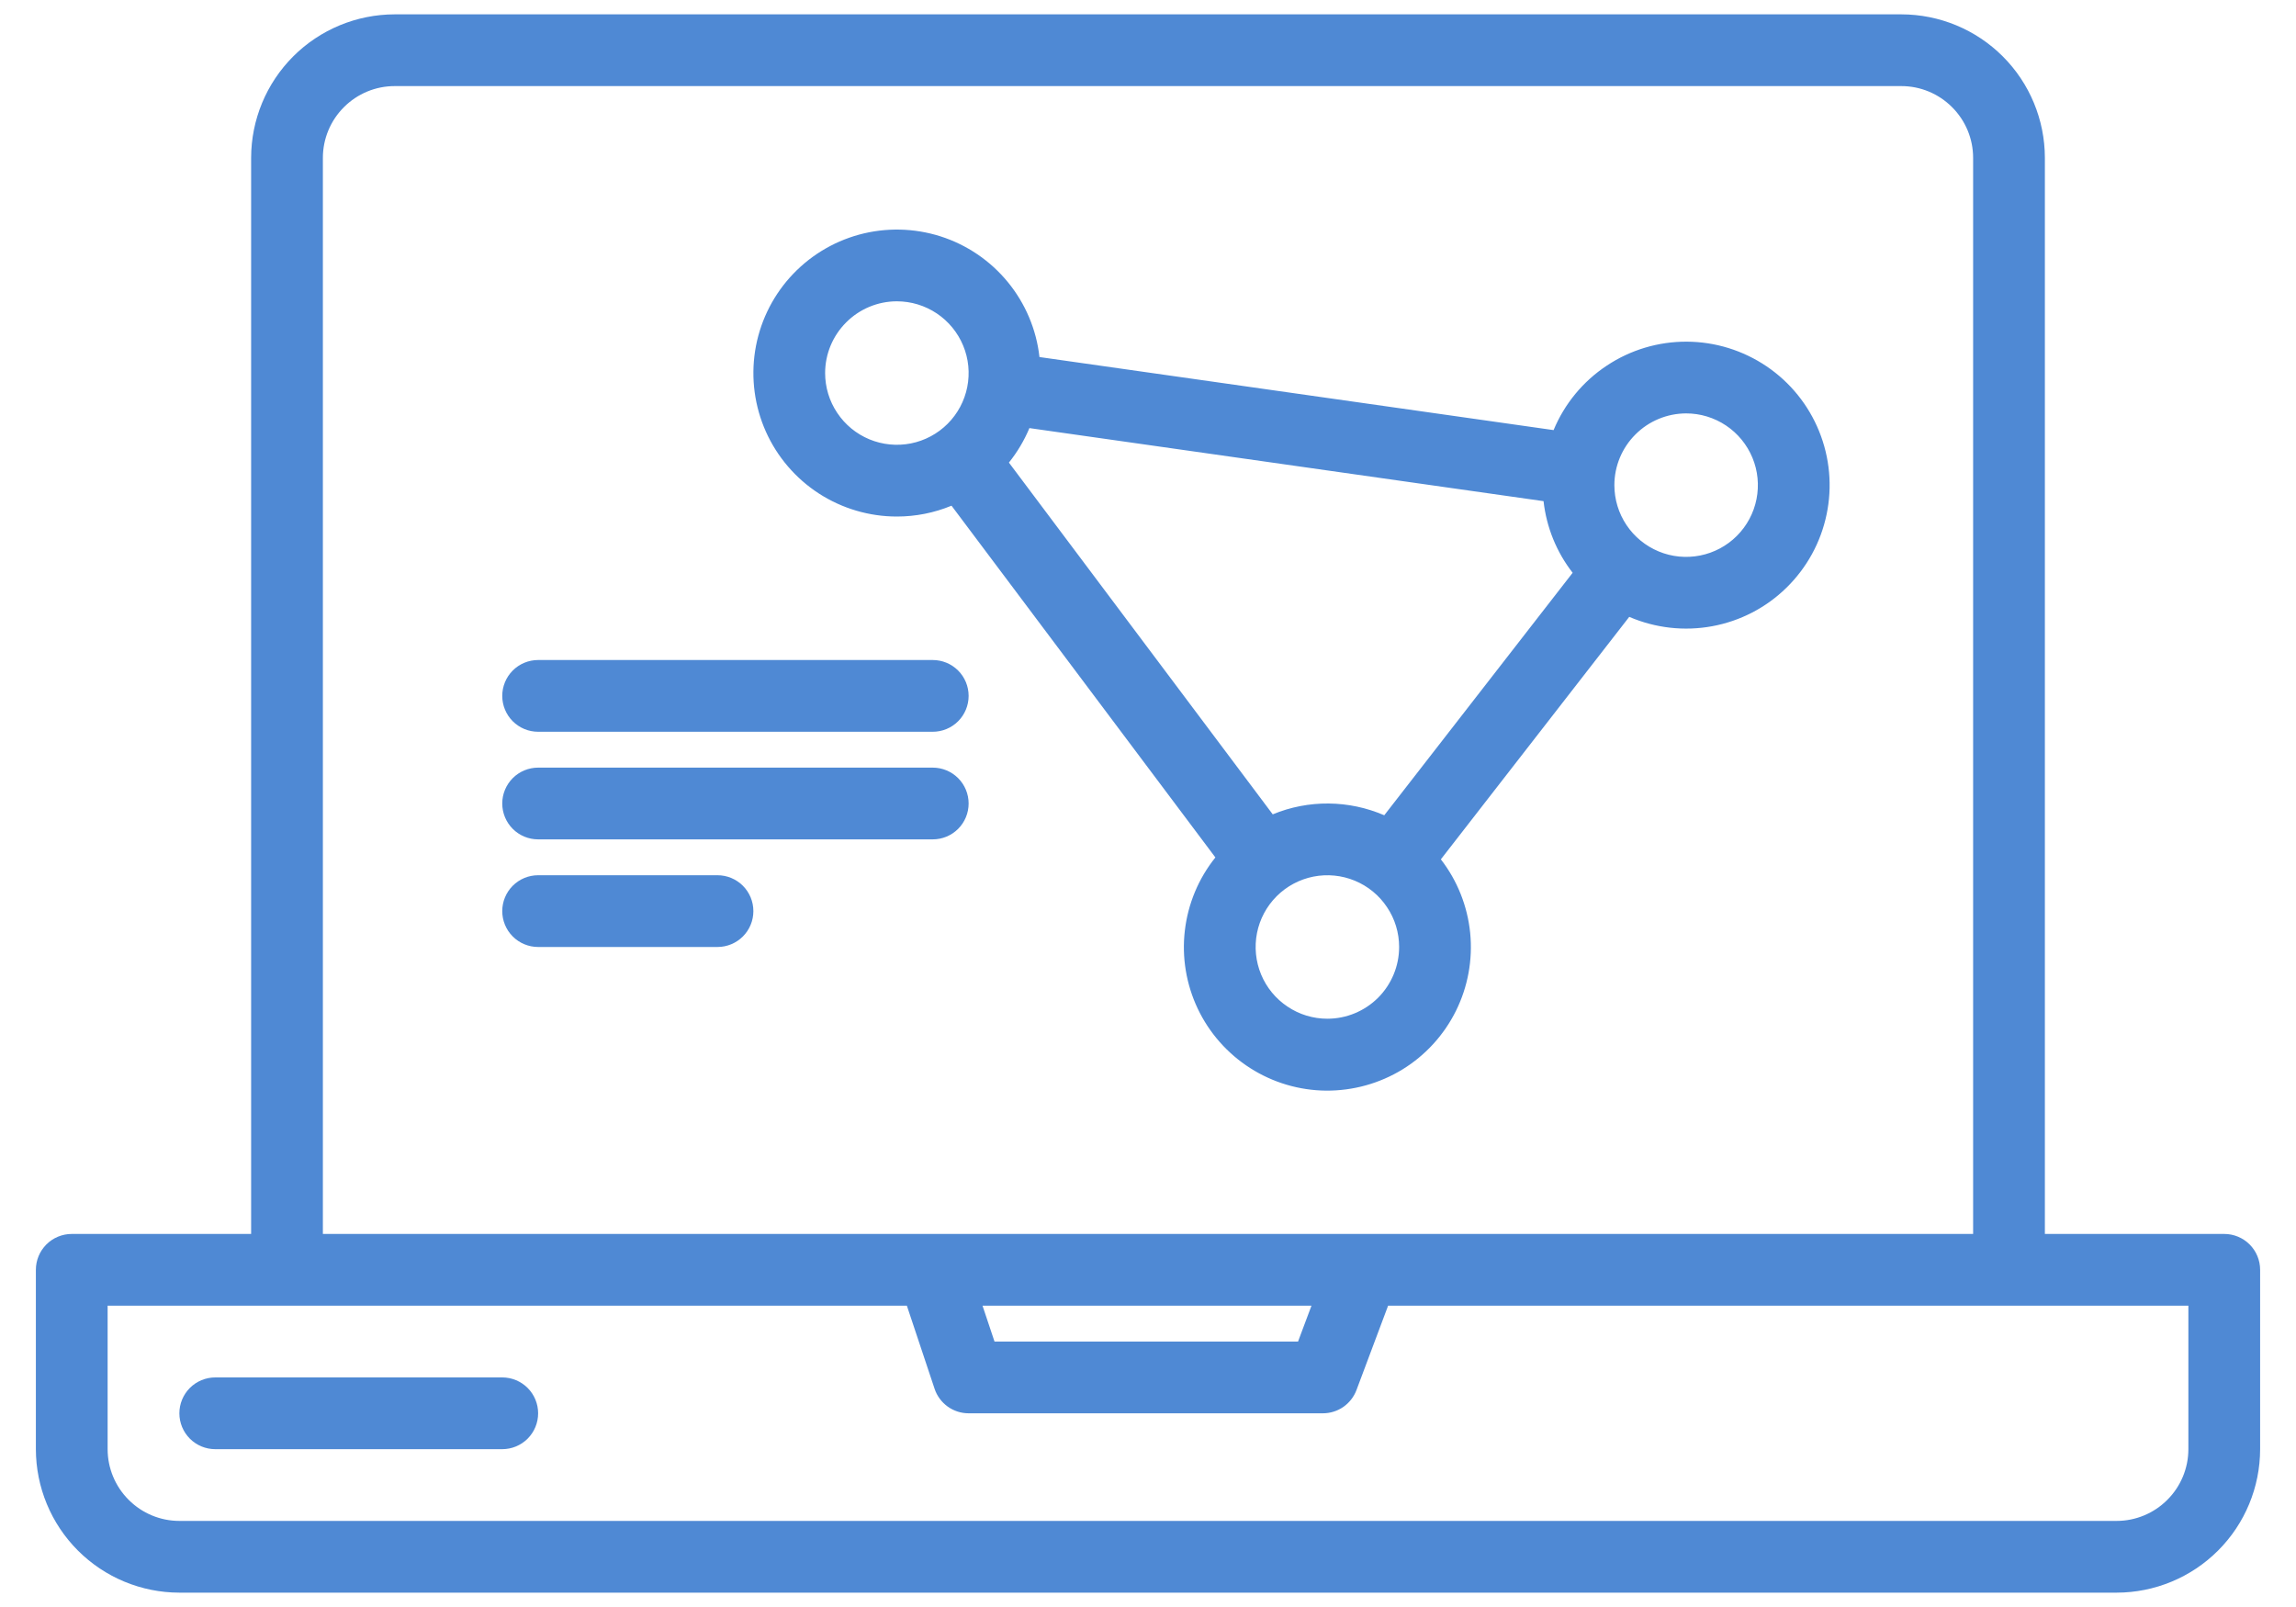 <svg width="40" height="28" viewBox="0 0 40 28" fill="none" xmlns="http://www.w3.org/2000/svg">
<path d="M38.75 21.5H35.625V2.75C35.624 2.087 35.361 1.452 34.892 0.983C34.423 0.514 33.788 0.251 33.125 0.25H6.875C6.212 0.251 5.577 0.514 5.108 0.983C4.639 1.452 4.376 2.087 4.375 2.75V21.5H1.25C1.084 21.5 0.925 21.566 0.808 21.683C0.691 21.8 0.625 21.959 0.625 22.125V25.25C0.626 25.913 0.889 26.548 1.358 27.017C1.827 27.486 2.462 27.749 3.125 27.75H36.875C37.538 27.749 38.173 27.486 38.642 27.017C39.111 26.548 39.374 25.913 39.375 25.25V22.125C39.375 21.959 39.309 21.8 39.192 21.683C39.075 21.566 38.916 21.5 38.75 21.5ZM5.625 2.75C5.625 2.419 5.757 2.101 5.992 1.867C6.226 1.632 6.544 1.5 6.875 1.5H33.125C33.456 1.5 33.774 1.632 34.008 1.867C34.243 2.101 34.375 2.419 34.375 2.75V21.5H5.625V2.75ZM22.848 22.75L22.614 23.375H17.326L17.117 22.75H22.848ZM38.125 25.25C38.125 25.581 37.993 25.899 37.758 26.133C37.524 26.368 37.206 26.5 36.875 26.5H3.125C2.794 26.5 2.476 26.368 2.242 26.133C2.007 25.899 1.875 25.581 1.875 25.25V22.75H15.799L16.282 24.198C16.323 24.322 16.403 24.43 16.509 24.507C16.616 24.584 16.744 24.625 16.875 24.625H23.047C23.174 24.625 23.298 24.586 23.403 24.514C23.507 24.441 23.587 24.339 23.632 24.22L24.183 22.75H38.125V25.25Z" fill="#4F89D4"/>
<path d="M8.75 24H3.75C3.584 24 3.425 24.066 3.308 24.183C3.191 24.3 3.125 24.459 3.125 24.625C3.125 24.791 3.191 24.95 3.308 25.067C3.425 25.184 3.584 25.25 3.75 25.25H8.75C8.916 25.25 9.075 25.184 9.192 25.067C9.309 24.95 9.375 24.791 9.375 24.625C9.375 24.459 9.309 24.3 9.192 24.183C9.075 24.066 8.916 24 8.75 24Z" fill="#4F89D4"/>
<path d="M15.625 9C15.952 9 16.275 8.936 16.577 8.811L21.174 14.94C20.88 15.306 20.696 15.748 20.642 16.214C20.587 16.68 20.666 17.152 20.867 17.576C21.068 17.999 21.385 18.358 21.78 18.61C22.176 18.863 22.635 18.999 23.104 19.003C23.573 19.006 24.034 18.878 24.434 18.633C24.834 18.387 25.156 18.034 25.365 17.613C25.573 17.193 25.659 16.723 25.613 16.256C25.566 15.789 25.39 15.344 25.102 14.973L28.384 10.748C28.839 10.944 29.343 11.001 29.83 10.911C30.318 10.821 30.768 10.588 31.122 10.241C31.477 9.894 31.721 9.45 31.822 8.964C31.924 8.479 31.878 7.974 31.692 7.514C31.506 7.055 31.188 6.661 30.777 6.383C30.366 6.105 29.882 5.955 29.386 5.953C28.89 5.951 28.405 6.096 27.992 6.371C27.578 6.645 27.256 7.036 27.066 7.494L18.109 6.221C18.056 5.742 17.864 5.288 17.558 4.915C17.252 4.542 16.845 4.265 16.385 4.118C15.925 3.972 15.433 3.961 14.967 4.088C14.502 4.215 14.083 4.474 13.761 4.834C13.44 5.193 13.229 5.639 13.155 6.115C13.081 6.592 13.146 7.08 13.343 7.521C13.54 7.961 13.86 8.335 14.265 8.598C14.67 8.86 15.143 9 15.625 9ZM27.398 9.98L24.116 14.205C23.81 14.073 23.48 14.003 23.146 14C22.813 13.997 22.482 14.061 22.173 14.189L17.577 8.06C17.723 7.877 17.844 7.675 17.934 7.459L26.891 8.732C26.942 9.187 27.117 9.619 27.398 9.98ZM23.125 17.75C22.878 17.75 22.636 17.677 22.431 17.539C22.225 17.402 22.065 17.207 21.97 16.978C21.876 16.75 21.851 16.499 21.899 16.256C21.947 16.014 22.066 15.791 22.241 15.616C22.416 15.441 22.639 15.322 22.881 15.274C23.124 15.226 23.375 15.251 23.603 15.345C23.832 15.44 24.027 15.6 24.164 15.806C24.302 16.011 24.375 16.253 24.375 16.5C24.375 16.831 24.243 17.149 24.009 17.384C23.774 17.618 23.456 17.75 23.125 17.75ZM29.375 7.203C29.622 7.203 29.864 7.276 30.07 7.414C30.275 7.551 30.435 7.746 30.53 7.975C30.625 8.203 30.649 8.455 30.601 8.697C30.553 8.939 30.434 9.162 30.259 9.337C30.084 9.512 29.861 9.631 29.619 9.679C29.376 9.727 29.125 9.703 28.897 9.608C28.668 9.513 28.473 9.353 28.336 9.148C28.198 8.942 28.125 8.7 28.125 8.453C28.125 8.122 28.257 7.804 28.492 7.57C28.726 7.335 29.044 7.204 29.375 7.203ZM15.625 5.25C15.872 5.25 16.114 5.323 16.32 5.461C16.525 5.598 16.685 5.793 16.78 6.022C16.875 6.25 16.899 6.501 16.851 6.744C16.803 6.986 16.684 7.209 16.509 7.384C16.334 7.559 16.111 7.678 15.869 7.726C15.626 7.774 15.375 7.749 15.147 7.655C14.918 7.56 14.723 7.4 14.586 7.194C14.448 6.989 14.375 6.747 14.375 6.5C14.375 6.169 14.507 5.851 14.742 5.617C14.976 5.382 15.294 5.25 15.625 5.25Z" fill="#4F89D4"/>
<path d="M9.375 12.75H16.25C16.416 12.75 16.575 12.684 16.692 12.567C16.809 12.45 16.875 12.291 16.875 12.125C16.875 11.959 16.809 11.8 16.692 11.683C16.575 11.566 16.416 11.5 16.25 11.5H9.375C9.209 11.5 9.05 11.566 8.933 11.683C8.816 11.8 8.75 11.959 8.75 12.125C8.75 12.291 8.816 12.45 8.933 12.567C9.05 12.684 9.209 12.75 9.375 12.75Z" fill="#4F89D4"/>
<path d="M9.375 14.625H16.25C16.416 14.625 16.575 14.559 16.692 14.442C16.809 14.325 16.875 14.166 16.875 14C16.875 13.834 16.809 13.675 16.692 13.558C16.575 13.441 16.416 13.375 16.25 13.375H9.375C9.209 13.375 9.05 13.441 8.933 13.558C8.816 13.675 8.75 13.834 8.75 14C8.75 14.166 8.816 14.325 8.933 14.442C9.05 14.559 9.209 14.625 9.375 14.625Z" fill="#4F89D4"/>
<path d="M9.375 16.5H12.5C12.666 16.5 12.825 16.434 12.942 16.317C13.059 16.2 13.125 16.041 13.125 15.875C13.125 15.709 13.059 15.55 12.942 15.433C12.825 15.316 12.666 15.25 12.5 15.25H9.375C9.209 15.25 9.05 15.316 8.933 15.433C8.816 15.55 8.75 15.709 8.75 15.875C8.75 16.041 8.816 16.2 8.933 16.317C9.05 16.434 9.209 16.5 9.375 16.5Z" fill="#4F89D4"/>
</svg>
